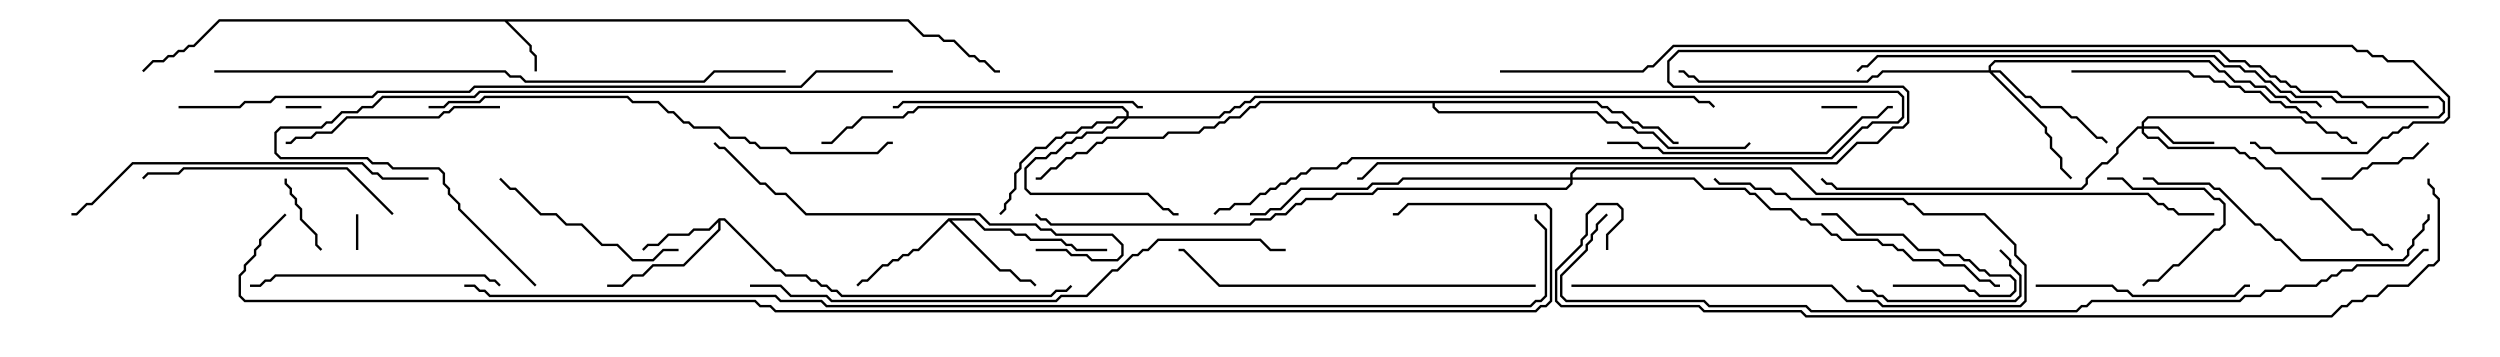 <svg version="1.1" width="105" height="15" xmlns="http://www.w3.org/2000/svg"><path d="M38.164,0.807L38.806,1.45L39.449,1.45L39.664,1.664L40.092,1.664L40.735,2.307L40.949,2.307L41.164,2.521L41.378,2.521L41.806,2.95L42,2.95L42,3.05L41.765,3.05L41.336,2.621L41.122,2.621L40.908,2.407L40.694,2.407L40.051,1.764L39.622,1.764L39.408,1.55L38.765,1.55L38.122,0.907L21.335,0.907L22.336,1.908L22.336,2.122L22.55,2.336L22.55,3L22.45,3L22.45,2.378L22.236,2.164L22.236,1.949L21.194,0.907L9.235,0.907L8.164,1.979L7.949,1.979L7.735,2.193L7.521,2.193L7.306,2.407L7.092,2.407L6.878,2.621L6.449,2.621L6.035,3.035L5.965,2.965L6.408,2.521L6.836,2.521L7.051,2.307L7.265,2.307L7.479,2.093L7.694,2.093L7.908,1.879L8.122,1.879L9.194,0.807z" stroke="none"/><path d="M30.194,9.164L30.449,9.164L32.592,11.307L32.806,11.307L33.021,11.521L33.878,11.521L34.092,11.736L34.306,11.736L34.521,11.95L34.735,11.95L34.949,12.164L35.164,12.164L35.378,12.379L44.122,12.379L44.336,12.164L44.765,12.164L44.965,11.965L45.035,12.035L44.806,12.264L44.378,12.264L44.164,12.479L35.336,12.479L35.122,12.264L34.908,12.264L34.694,12.05L34.479,12.05L34.265,11.836L34.051,11.836L33.836,11.621L32.979,11.621L32.765,11.407L32.551,11.407L30.408,9.264L30.264,9.264L30.264,9.664L28.735,11.193L27.449,11.193L27.021,11.621L26.592,11.621L26.164,12.05L25.5,12.05L25.5,11.95L26.122,11.95L26.551,11.521L26.979,11.521L27.408,11.093L28.694,11.093L30.164,9.622L30.164,9.335L29.806,9.693L29.164,9.693L28.949,9.907L28.092,9.907L27.664,10.336L27.235,10.336L27.035,10.535L26.965,10.465L27.194,10.236L27.622,10.236L28.051,9.807L28.908,9.807L29.122,9.593L29.765,9.593z" stroke="none"/><path d="M39.836,9.164L40.949,9.164L41.378,9.593L42.449,9.593L42.664,9.807L43.092,9.807L43.306,10.021L44.592,10.021L44.806,10.236L45.021,10.236L45.235,10.45L46.5,10.45L46.5,10.55L45.194,10.55L44.979,10.336L44.765,10.336L44.551,10.121L43.265,10.121L43.051,9.907L42.622,9.907L42.408,9.693L41.336,9.693L40.908,9.264L39.978,9.264L42.021,11.307L42.449,11.307L42.878,11.736L43.306,11.736L43.535,11.965L43.465,12.035L43.265,11.836L42.836,11.836L42.408,11.407L41.979,11.407L39.857,9.285L38.592,10.55L38.378,10.55L38.164,10.764L37.949,10.764L37.735,10.979L37.521,10.979L37.306,11.193L37.092,11.193L36.449,11.836L36.235,11.836L36.035,12.035L35.965,11.965L36.194,11.736L36.408,11.736L37.051,11.093L37.265,11.093L37.479,10.879L37.694,10.879L37.908,10.664L38.122,10.664L38.336,10.45L38.551,10.45z" stroke="none"/><path d="M67.092,4.236L67.306,4.45L67.521,4.45L67.735,4.664L68.164,4.664L68.592,5.093L68.806,5.093L69.021,5.307L69.664,5.307L70.306,5.95L70.5,5.95L70.5,6.05L70.265,6.05L69.622,5.407L68.979,5.407L68.765,5.193L68.551,5.193L68.122,4.764L67.694,4.764L67.479,4.55L67.265,4.55L67.051,4.336L60.264,4.336L60.264,4.479L60.449,4.664L67.092,4.664L67.521,5.093L67.949,5.093L68.164,5.307L68.592,5.307L68.806,5.521L69.449,5.521L70.092,6.164L73.265,6.164L73.465,5.965L73.535,6.035L73.306,6.264L70.051,6.264L69.408,5.621L68.765,5.621L68.551,5.407L68.122,5.407L67.908,5.193L67.479,5.193L67.051,4.764L60.408,4.764L60.164,4.521L60.164,4.336L52.949,4.336L52.735,4.55L52.521,4.55L52.092,4.979L51.664,4.979L51.449,5.193L51.235,5.193L51.021,5.407L50.592,5.407L50.378,5.621L49.092,5.621L48.878,5.836L46.521,5.836L46.306,6.05L46.092,6.05L45.664,6.479L45.235,6.479L45.021,6.693L44.806,6.693L44.378,7.121L44.164,7.121L43.735,7.55L43.5,7.55L43.5,7.45L43.694,7.45L44.122,7.021L44.336,7.021L44.765,6.593L44.979,6.593L45.194,6.379L45.622,6.379L46.051,5.95L46.265,5.95L46.479,5.736L48.836,5.736L49.051,5.521L50.336,5.521L50.551,5.307L50.979,5.307L51.194,5.093L51.408,5.093L51.622,4.879L52.051,4.879L52.479,4.45L52.694,4.45L52.908,4.236z" stroke="none"/><path d="M89.95,5.307L89.95,5.122L90.194,4.879L96.664,4.879L96.878,5.093L97.306,5.093L97.735,5.521L98.164,5.521L98.378,5.736L98.592,5.736L98.806,5.95L99,5.95L99,6.05L98.765,6.05L98.551,5.836L98.336,5.836L98.122,5.621L97.694,5.621L97.265,5.193L96.836,5.193L96.622,4.979L90.235,4.979L90.05,5.164L90.05,5.307L90.664,5.307L91.306,5.95L93,5.95L93,6.05L91.265,6.05L90.622,5.407L90.05,5.407L90.05,5.551L90.235,5.736L90.664,5.736L91.092,6.164L93.878,6.164L94.092,6.379L94.306,6.379L94.521,6.593L94.735,6.593L95.164,7.021L95.806,7.021L97.092,8.307L97.521,8.307L98.806,9.593L99.235,9.593L99.449,9.807L99.664,9.807L100.092,10.236L100.306,10.236L100.535,10.465L100.465,10.535L100.265,10.336L100.051,10.336L99.622,9.907L99.408,9.907L99.194,9.693L98.765,9.693L97.479,8.407L97.051,8.407L95.765,7.121L95.122,7.121L94.694,6.693L94.479,6.693L94.265,6.479L94.051,6.479L93.836,6.264L91.051,6.264L90.622,5.836L90.194,5.836L89.95,5.592L89.95,5.407L89.806,5.407L88.979,6.235L88.979,6.449L88.521,6.907L88.306,6.907L87.693,7.521L87.693,7.735L87.449,7.979L77.122,7.979L76.908,7.764L76.694,7.764L76.465,7.535L76.535,7.465L76.735,7.664L76.949,7.664L77.164,7.879L87.408,7.879L87.593,7.694L87.593,7.479L88.265,6.807L88.479,6.807L88.879,6.408L88.879,6.194L89.765,5.307z" stroke="none"/><path d="M47.307,4.879L47.307,4.735L47.122,4.55L38.592,4.55L38.378,4.764L38.164,4.764L37.949,4.979L36.235,4.979L35.806,5.407L35.592,5.407L34.949,6.05L34.5,6.05L34.5,5.95L34.908,5.95L35.551,5.307L35.765,5.307L36.194,4.879L37.908,4.879L38.122,4.664L38.336,4.664L38.551,4.45L47.164,4.45L47.407,4.694L47.407,4.879L51.194,4.879L51.408,4.664L51.622,4.664L51.836,4.45L52.051,4.45L52.265,4.236L52.479,4.236L52.694,4.021L71.164,4.021L71.378,4.236L71.806,4.236L72.035,4.465L71.965,4.535L71.765,4.336L71.336,4.336L71.122,4.121L52.735,4.121L52.521,4.336L52.306,4.336L52.092,4.55L51.878,4.55L51.664,4.764L51.449,4.764L51.235,4.979L47.378,4.979L46.949,5.407L46.521,5.407L46.306,5.621L45.664,5.621L45.449,5.836L45.235,5.836L45.021,6.05L44.806,6.05L44.378,6.479L44.164,6.479L43.949,6.693L43.521,6.693L43.121,7.092L43.121,7.908L43.306,8.093L48.235,8.093L48.878,8.736L49.092,8.736L49.306,8.95L49.5,8.95L49.5,9.05L49.265,9.05L49.051,8.836L48.836,8.836L48.194,8.193L43.265,8.193L43.021,7.949L43.021,7.051L43.479,6.593L43.908,6.593L44.122,6.379L44.336,6.379L44.765,5.95L44.979,5.95L45.194,5.736L45.408,5.736L45.622,5.521L46.265,5.521L46.479,5.307L46.908,5.307L47.236,4.979L46.949,4.979L46.735,5.193L46.092,5.193L45.878,5.407L45.449,5.407L45.235,5.621L44.806,5.621L44.592,5.836L44.378,5.836L43.949,6.264L43.521,6.264L42.907,6.878L42.907,7.092L42.693,7.306L42.693,7.949L42.479,8.164L42.479,8.378L42.264,8.592L42.264,8.806L42.035,9.035L41.965,8.965L42.164,8.765L42.164,8.551L42.379,8.336L42.379,8.122L42.593,7.908L42.593,7.265L42.807,7.051L42.807,6.836L43.479,6.164L43.908,6.164L44.336,5.736L44.551,5.736L44.765,5.521L45.194,5.521L45.408,5.307L45.836,5.307L46.051,5.093L46.694,5.093L46.908,4.879z" stroke="none"/><path d="M83.521,2.95L83.521,2.765L83.765,2.521L92.806,2.521L93.235,2.95L93.449,2.95L93.878,3.379L94.521,3.379L94.735,3.593L95.164,3.593L95.592,4.021L96.021,4.021L96.235,4.236L97.306,4.236L97.535,4.465L97.465,4.535L97.265,4.336L96.194,4.336L95.979,4.121L95.551,4.121L95.122,3.693L94.694,3.693L94.479,3.479L93.836,3.479L93.408,3.05L93.194,3.05L92.765,2.621L83.806,2.621L83.621,2.806L83.621,2.95L84.021,2.95L85.092,4.021L85.306,4.021L85.735,4.45L86.592,4.45L87.021,4.879L87.235,4.879L88.092,5.736L88.306,5.736L88.535,5.965L88.465,6.035L88.265,5.836L88.051,5.836L87.194,4.979L86.979,4.979L86.551,4.55L85.694,4.55L85.265,4.121L85.051,4.121L83.979,3.05L83.692,3.05L85.979,5.336L85.979,5.551L86.193,5.765L86.193,6.194L86.621,6.622L86.621,7.051L87.035,7.465L86.965,7.535L86.521,7.092L86.521,6.664L86.093,6.235L86.093,5.806L85.879,5.592L85.879,5.378L83.551,3.05L79.092,3.05L78.878,3.264L78.664,3.264L78.449,3.479L71.336,3.479L71.122,3.264L70.908,3.264L70.694,3.05L70.5,3.05L70.5,2.95L70.735,2.95L70.949,3.164L71.164,3.164L71.378,3.379L78.408,3.379L78.622,3.164L78.836,3.164L79.051,2.95z" stroke="none"/><path d="M65.95,7.45L65.95,7.265L66.194,7.021L75.235,7.021L76.306,8.093L90.235,8.093L90.664,8.521L90.878,8.521L91.092,8.736L91.306,8.736L91.521,8.95L93,8.95L93,9.05L91.479,9.05L91.265,8.836L91.051,8.836L90.836,8.621L90.622,8.621L90.194,8.193L76.265,8.193L75.194,7.121L66.235,7.121L66.05,7.306L66.05,7.45L71.164,7.45L71.592,7.879L73.306,7.879L73.521,8.093L73.735,8.093L74.378,8.736L75.235,8.736L75.664,9.164L75.878,9.164L76.092,9.379L76.521,9.379L76.949,9.807L77.164,9.807L77.378,10.021L78.878,10.021L79.092,10.236L79.521,10.236L79.735,10.45L79.949,10.45L80.378,10.879L81.449,10.879L81.664,11.093L82.521,11.093L83.164,11.736L83.592,11.736L83.806,11.95L84,11.95L84,12.05L83.765,12.05L83.551,11.836L83.122,11.836L82.479,11.193L81.622,11.193L81.408,10.979L80.336,10.979L79.908,10.55L79.694,10.55L79.479,10.336L79.051,10.336L78.836,10.121L77.336,10.121L77.122,9.907L76.908,9.907L76.479,9.479L76.051,9.479L75.836,9.264L75.622,9.264L75.194,8.836L74.336,8.836L73.694,8.193L73.479,8.193L73.265,7.979L71.551,7.979L71.122,7.55L66.05,7.55L66.05,7.735L65.806,7.979L57.878,7.979L57.664,8.193L56.164,8.193L55.949,8.407L54.878,8.407L54.664,8.621L54.449,8.621L54.021,9.05L53.592,9.05L53.378,9.264L52.735,9.264L52.521,9.479L44.122,9.479L43.908,9.264L43.694,9.264L43.465,9.035L43.535,8.965L43.735,9.164L43.949,9.164L44.164,9.379L52.479,9.379L52.694,9.164L53.336,9.164L53.551,8.95L53.979,8.95L54.408,8.521L54.622,8.521L54.836,8.307L55.908,8.307L56.122,8.093L57.622,8.093L57.836,7.879L65.765,7.879L65.95,7.694L65.95,7.55L58.949,7.55L58.735,7.764L57.664,7.764L57.449,7.979L54.664,7.979L53.806,8.836L53.378,8.836L53.164,9.05L52.5,9.05L52.5,8.95L53.122,8.95L53.336,8.736L53.765,8.736L54.622,7.879L57.408,7.879L57.622,7.664L58.694,7.664L58.908,7.45z" stroke="none"/><path d="M12,4.55L12,4.45L13.5,4.45L13.5,4.55z" stroke="none"/><path d="M15.05,10.5L14.95,10.5L14.95,9L15.05,9z" stroke="none"/><path d="M76.5,4.55L76.5,4.45L78,4.45L78,4.55z" stroke="none"/><path d="M11.95,7.5L12.05,7.5L12.05,7.694L12.264,7.908L12.264,8.122L12.479,8.336L12.479,8.551L12.693,8.765L12.693,9.194L13.336,9.836L13.336,10.265L13.535,10.465L13.465,10.535L13.236,10.306L13.236,9.878L12.593,9.235L12.593,8.806L12.379,8.592L12.379,8.378L12.164,8.164L12.164,7.949L11.95,7.735z" stroke="none"/><path d="M79.5,12.05L79.5,11.95L82.521,11.95L82.735,12.164L82.949,12.164L83.164,12.379L84.408,12.379L84.593,12.194L84.593,11.806L84.408,11.621L83.551,11.621L83.336,11.407L83.122,11.407L82.694,10.979L82.479,10.979L82.265,10.764L81.622,10.764L81.408,10.55L80.551,10.55L79.908,9.907L77.979,9.907L77.122,9.05L76.5,9.05L76.5,8.95L77.164,8.95L78.021,9.807L79.949,9.807L80.592,10.45L81.449,10.45L81.664,10.664L82.306,10.664L82.521,10.879L82.735,10.879L83.164,11.307L83.378,11.307L83.592,11.521L84.449,11.521L84.693,11.765L84.693,12.235L84.449,12.479L83.122,12.479L82.908,12.264L82.694,12.264L82.479,12.05z" stroke="none"/><path d="M88.5,7.55L88.5,7.45L89.164,7.45L89.592,7.879L92.592,7.879L93.021,8.307L93.235,8.307L93.479,8.551L93.479,9.449L93.235,9.693L93.021,9.693L91.521,11.193L91.306,11.193L90.664,11.836L90.235,11.836L90.035,12.035L89.965,11.965L90.194,11.736L90.622,11.736L91.265,11.093L91.479,11.093L92.979,9.593L93.194,9.593L93.379,9.408L93.379,8.592L93.194,8.407L92.979,8.407L92.551,7.979L89.551,7.979L89.122,7.55z" stroke="none"/><path d="M97.5,7.55L97.5,7.45L98.765,7.45L99.194,7.021L99.408,7.021L99.622,6.807L100.694,6.807L100.908,6.593L101.336,6.593L101.965,5.965L102.035,6.035L101.378,6.693L100.949,6.693L100.735,6.907L99.664,6.907L99.449,7.121L99.235,7.121L98.806,7.55z" stroke="none"/><path d="M83.965,10.535L84.035,10.465L84.479,10.908L84.479,11.122L84.907,11.551L84.907,12.449L84.664,12.693L79.265,12.693L79.051,12.479L78.836,12.479L78.622,12.264L78.194,12.264L77.965,12.035L78.035,11.965L78.235,12.164L78.664,12.164L78.878,12.379L79.092,12.379L79.306,12.593L84.622,12.593L84.807,12.408L84.807,11.592L84.379,11.164L84.379,10.949z" stroke="none"/><path d="M66,12.05L66,11.95L76.949,11.95L77.592,12.593L78.878,12.593L79.092,12.807L84.836,12.807L85.021,12.622L85.021,11.164L84.593,10.735L84.593,10.306L83.336,9.05L80.765,9.05L80.336,8.621L80.122,8.621L79.908,8.407L75.194,8.407L74.979,8.193L74.551,8.193L74.336,7.979L73.694,7.979L73.479,7.764L72.194,7.764L71.965,7.535L72.035,7.465L72.235,7.664L73.521,7.664L73.735,7.879L74.378,7.879L74.592,8.093L75.021,8.093L75.235,8.307L79.949,8.307L80.164,8.521L80.378,8.521L80.806,8.95L83.378,8.95L84.693,10.265L84.693,10.694L85.121,11.122L85.121,12.664L84.878,12.907L79.051,12.907L78.836,12.693L77.551,12.693L76.908,12.05z" stroke="none"/><path d="M28.5,10.45L28.5,10.55L27.878,10.55L27.449,10.979L26.551,10.979L25.908,10.336L25.265,10.336L24.408,9.479L23.765,9.479L23.336,9.05L22.694,9.05L21.622,7.979L21.408,7.979L20.965,7.535L21.035,7.465L21.449,7.879L21.664,7.879L22.735,8.95L23.378,8.95L23.806,9.379L24.449,9.379L25.306,10.236L25.949,10.236L26.592,10.879L27.408,10.879L27.836,10.45z" stroke="none"/><path d="M85.5,12.05L85.5,11.95L88.735,11.95L88.949,12.164L89.378,12.164L89.592,12.379L93.836,12.379L94.265,11.95L94.5,11.95L94.5,12.05L94.306,12.05L93.878,12.479L89.551,12.479L89.336,12.264L88.908,12.264L88.694,12.05z" stroke="none"/><path d="M21,4.45L21,4.55L19.092,4.55L18.878,4.764L18.664,4.764L18.449,4.979L14.592,4.979L13.949,5.621L13.306,5.621L13.092,5.836L12.449,5.836L12.235,6.05L12,6.05L12,5.95L12.194,5.95L12.408,5.736L13.051,5.736L13.265,5.521L13.908,5.521L14.551,4.879L18.408,4.879L18.622,4.664L18.836,4.664L19.051,4.45z" stroke="none"/><path d="M48,4.45L48,4.55L47.765,4.55L47.551,4.336L37.949,4.336L37.735,4.55L37.5,4.55L37.5,4.45L37.694,4.45L37.908,4.236L47.592,4.236L47.806,4.45z" stroke="none"/><path d="M21.035,11.965L20.965,12.035L20.765,11.836L20.551,11.836L20.336,11.621L11.592,11.621L11.378,11.836L11.164,11.836L10.949,12.05L10.5,12.05L10.5,11.95L10.908,11.95L11.122,11.736L11.336,11.736L11.551,11.521L20.378,11.521L20.592,11.736L20.806,11.736z" stroke="none"/><path d="M16.535,8.965L16.465,9.035L14.551,7.121L7.735,7.121L7.521,7.336L6.235,7.336L6.035,7.535L5.965,7.465L6.194,7.236L7.479,7.236L7.694,7.021L14.592,7.021z" stroke="none"/><path d="M101.95,9L102.05,9L102.05,9.235L101.836,9.449L101.836,9.664L101.407,10.092L101.407,10.306L101.193,10.521L101.193,10.735L100.949,10.979L96.622,10.979L95.765,10.121L95.551,10.121L94.908,9.479L94.694,9.479L93.194,7.979L92.979,7.979L92.765,7.764L90.622,7.764L90.408,7.55L90,7.55L90,7.45L90.449,7.45L90.664,7.664L92.806,7.664L93.021,7.879L93.235,7.879L94.735,9.379L94.949,9.379L95.592,10.021L95.806,10.021L96.664,10.879L100.908,10.879L101.093,10.694L101.093,10.479L101.307,10.265L101.307,10.051L101.736,9.622L101.736,9.408L101.95,9.194z" stroke="none"/><path d="M67.5,6.05L67.5,5.95L68.806,5.95L69.021,6.164L69.664,6.164L69.878,6.379L76.694,6.379L78.194,4.879L78.836,4.879L79.265,4.45L79.5,4.45L79.5,4.55L79.306,4.55L78.878,4.979L78.235,4.979L76.735,6.479L69.836,6.479L69.622,6.264L68.979,6.264L68.765,6.05z" stroke="none"/><path d="M43.5,10.55L43.5,10.45L44.806,10.45L45.021,10.664L45.664,10.664L45.878,10.879L46.908,10.879L47.093,10.694L47.093,10.306L46.694,9.907L44.336,9.907L44.122,9.693L43.694,9.693L43.479,9.479L41.551,9.479L41.122,9.05L33.836,9.05L32.979,8.193L32.551,8.193L32.122,7.764L31.908,7.764L30.408,6.264L30.194,6.264L29.965,6.035L30.035,5.965L30.235,6.164L30.449,6.164L31.949,7.664L32.164,7.664L32.592,8.093L33.021,8.093L33.878,8.95L41.164,8.95L41.592,9.379L43.521,9.379L43.735,9.593L44.164,9.593L44.378,9.807L46.735,9.807L47.193,10.265L47.193,10.735L46.949,10.979L45.836,10.979L45.622,10.764L44.979,10.764L44.765,10.55z" stroke="none"/><path d="M18,7.45L18,7.55L16.051,7.55L15.836,7.336L15.622,7.336L15.194,6.907L5.592,6.907L3.878,8.621L3.664,8.621L3.235,9.05L3,9.05L3,8.95L3.194,8.95L3.622,8.521L3.836,8.521L5.551,6.807L15.235,6.807L15.664,7.236L15.878,7.236L16.092,7.45z" stroke="none"/><path d="M64.5,11.95L64.5,12.05L51.194,12.05L49.694,10.55L49.5,10.55L49.5,10.45L49.735,10.45L51.235,11.95z" stroke="none"/><path d="M18,4.55L18,4.45L18.622,4.45L18.836,4.236L20.122,4.236L20.336,4.021L26.378,4.021L26.592,4.236L27.664,4.236L28.092,4.664L28.306,4.664L28.735,5.093L28.949,5.093L29.164,5.307L30.235,5.307L30.664,5.736L31.306,5.736L31.521,5.95L31.735,5.95L31.949,6.164L33.021,6.164L33.235,6.379L36.836,6.379L37.265,5.95L37.5,5.95L37.5,6.05L37.306,6.05L36.878,6.479L33.194,6.479L32.979,6.264L31.908,6.264L31.694,6.05L31.479,6.05L31.265,5.836L30.622,5.836L30.194,5.407L29.122,5.407L28.908,5.193L28.694,5.193L28.265,4.764L28.051,4.764L27.622,4.336L26.551,4.336L26.336,4.121L20.378,4.121L20.164,4.336L18.878,4.336L18.664,4.55z" stroke="none"/><path d="M31.5,12.05L31.5,11.95L32.806,11.95L33.235,12.379L34.735,12.379L34.949,12.593L44.336,12.593L44.551,12.379L45.622,12.379L46.694,11.307L46.908,11.307L47.551,10.664L47.765,10.664L47.979,10.45L48.194,10.45L48.622,10.021L52.949,10.021L53.378,10.45L54,10.45L54,10.55L53.336,10.55L52.908,10.121L48.664,10.121L48.235,10.55L48.021,10.55L47.806,10.764L47.592,10.764L46.949,11.407L46.735,11.407L45.664,12.479L44.592,12.479L44.378,12.693L34.908,12.693L34.694,12.479L33.194,12.479L32.765,12.05z" stroke="none"/><path d="M9,3.05L9,2.95L21.235,2.95L21.449,3.164L21.878,3.164L22.092,3.379L29.551,3.379L29.979,2.95L33,2.95L33,3.05L30.021,3.05L29.592,3.479L22.051,3.479L21.836,3.264L21.408,3.264L21.194,3.05z" stroke="none"/><path d="M102,4.45L102,4.55L99.408,4.55L99.194,4.336L98.122,4.336L97.908,4.121L96.408,4.121L96.194,3.907L95.765,3.907L95.336,3.479L95.122,3.479L94.694,3.05L94.265,3.05L94.051,2.836L93.408,2.836L92.979,2.407L78.878,2.407L78.449,2.836L78.235,2.836L78.035,3.035L77.965,2.965L78.194,2.736L78.408,2.736L78.836,2.307L93.021,2.307L93.449,2.736L94.092,2.736L94.306,2.95L94.735,2.95L95.164,3.379L95.378,3.379L95.806,3.807L96.235,3.807L96.449,4.021L97.949,4.021L98.164,4.236L99.235,4.236L99.449,4.45z" stroke="none"/><path d="M22.535,11.965L22.465,12.035L19.236,8.806L19.236,8.592L18.807,8.164L18.807,7.949L18.593,7.735L18.593,7.306L18.408,7.121L16.479,7.121L16.265,6.907L15.622,6.907L15.408,6.693L11.765,6.693L11.521,6.449L11.521,5.551L11.765,5.307L13.479,5.307L13.694,5.093L13.908,5.093L14.336,4.664L14.979,4.664L15.194,4.45L15.622,4.45L16.051,4.021L19.908,4.021L20.122,3.807L79.735,3.807L79.979,4.051L79.979,4.949L79.735,5.193L78.664,5.193L78.449,5.407L78.235,5.407L76.949,6.693L56.806,6.693L56.592,6.907L56.378,6.907L56.164,7.121L55.092,7.121L54.878,7.336L54.664,7.336L54.449,7.55L54.235,7.55L54.021,7.764L53.806,7.764L53.592,7.979L53.378,7.979L53.164,8.193L52.949,8.193L52.521,8.621L51.878,8.621L51.664,8.836L51.235,8.836L51.035,9.035L50.965,8.965L51.194,8.736L51.622,8.736L51.836,8.521L52.479,8.521L52.908,8.093L53.122,8.093L53.336,7.879L53.551,7.879L53.765,7.664L53.979,7.664L54.194,7.45L54.408,7.45L54.622,7.236L54.836,7.236L55.051,7.021L56.122,7.021L56.336,6.807L56.551,6.807L56.765,6.593L76.908,6.593L78.194,5.307L78.408,5.307L78.622,5.093L79.694,5.093L79.879,4.908L79.879,4.092L79.694,3.907L20.164,3.907L19.949,4.121L16.092,4.121L15.664,4.55L15.235,4.55L15.021,4.764L14.378,4.764L13.949,5.193L13.735,5.193L13.521,5.407L11.806,5.407L11.621,5.592L11.621,6.408L11.806,6.593L15.449,6.593L15.664,6.807L16.306,6.807L16.521,7.021L18.449,7.021L18.693,7.265L18.693,7.694L18.907,7.908L18.907,8.122L19.336,8.551L19.336,8.765z" stroke="none"/><path d="M7.5,4.55L7.5,4.45L10.051,4.45L10.265,4.236L11.336,4.236L11.551,4.021L15.622,4.021L15.836,3.807L19.694,3.807L19.908,3.593L33.622,3.593L34.265,2.95L37.5,2.95L37.5,3.05L34.306,3.05L33.664,3.693L19.949,3.693L19.735,3.907L15.878,3.907L15.664,4.121L11.592,4.121L11.378,4.336L10.306,4.336L10.092,4.55z" stroke="none"/><path d="M87,3.05L87,2.95L91.949,2.95L92.164,3.164L92.806,3.164L93.021,3.379L93.449,3.379L93.664,3.593L94.092,3.593L94.306,3.807L94.949,3.807L95.378,4.236L95.806,4.236L96.021,4.45L96.449,4.45L96.664,4.664L96.878,4.664L97.092,4.879L102.408,4.879L102.593,4.694L102.593,4.306L102.408,4.121L98.336,4.121L98.122,3.907L96.622,3.907L96.408,3.693L96.194,3.693L95.979,3.479L95.765,3.479L95.551,3.264L95.336,3.264L94.908,2.836L94.479,2.836L94.265,2.621L93.622,2.621L93.194,2.193L70.521,2.193L70.121,2.592L70.121,3.408L70.306,3.593L79.949,3.593L80.193,3.836L80.193,5.164L79.949,5.407L79.521,5.407L78.878,6.05L78.021,6.05L77.164,6.907L57.878,6.907L57.235,7.55L57,7.55L57,7.45L57.194,7.45L57.836,6.807L77.122,6.807L77.979,5.95L78.836,5.95L79.479,5.307L79.908,5.307L80.093,5.122L80.093,3.878L79.908,3.693L70.265,3.693L70.021,3.449L70.021,2.551L70.479,2.093L93.235,2.093L93.664,2.521L94.306,2.521L94.521,2.736L94.949,2.736L95.378,3.164L95.592,3.164L95.806,3.379L96.021,3.379L96.235,3.593L96.449,3.593L96.664,3.807L98.164,3.807L98.378,4.021L102.449,4.021L102.693,4.265L102.693,4.735L102.449,4.979L97.051,4.979L96.836,4.764L96.622,4.764L96.408,4.55L95.979,4.55L95.765,4.336L95.336,4.336L94.908,3.907L94.265,3.907L94.051,3.693L93.622,3.693L93.408,3.479L92.979,3.479L92.765,3.264L92.122,3.264L91.908,3.05z" stroke="none"/><path d="M63,3.05L63,2.95L68.979,2.95L69.194,2.736L69.408,2.736L70.265,1.879L98.806,1.879L99.021,2.093L99.449,2.093L99.664,2.307L100.092,2.307L100.306,2.521L101.378,2.521L102.907,4.051L102.907,4.949L102.664,5.193L101.378,5.193L101.164,5.407L100.949,5.407L100.735,5.621L100.521,5.621L100.306,5.836L100.092,5.836L99.449,6.479L95.551,6.479L95.336,6.264L94.908,6.264L94.694,6.05L94.5,6.05L94.5,5.95L94.735,5.95L94.949,6.164L95.378,6.164L95.592,6.379L99.408,6.379L100.051,5.736L100.265,5.736L100.479,5.521L100.694,5.521L100.908,5.307L101.122,5.307L101.336,5.093L102.622,5.093L102.807,4.908L102.807,4.092L101.336,2.621L100.265,2.621L100.051,2.407L99.622,2.407L99.408,2.193L98.979,2.193L98.765,1.979L70.306,1.979L69.449,2.836L69.235,2.836L69.021,3.05z" stroke="none"/><path d="M102,10.45L102,10.55L101.806,10.55L101.164,11.193L99.021,11.193L98.806,11.407L98.378,11.407L98.164,11.621L97.949,11.621L97.735,11.836L97.521,11.836L97.306,12.05L96.021,12.05L95.806,12.264L95.164,12.264L94.949,12.479L94.306,12.479L94.092,12.693L87.878,12.693L87.664,12.907L87.449,12.907L87.235,13.121L76.051,13.121L75.836,12.907L71.765,12.907L71.551,12.693L65.765,12.693L65.521,12.449L65.521,11.551L66.593,10.479L66.593,10.265L66.807,10.051L66.807,9.836L67.021,9.622L67.021,9.408L67.465,8.965L67.535,9.035L67.121,9.449L67.121,9.664L66.907,9.878L66.907,10.092L66.693,10.306L66.693,10.521L65.621,11.592L65.621,12.408L65.806,12.593L71.592,12.593L71.806,12.807L75.878,12.807L76.092,13.021L87.194,13.021L87.408,12.807L87.622,12.807L87.836,12.593L94.051,12.593L94.265,12.379L94.908,12.379L95.122,12.164L95.765,12.164L95.979,11.95L97.265,11.95L97.479,11.736L97.694,11.736L97.908,11.521L98.122,11.521L98.336,11.307L98.765,11.307L98.979,11.093L101.122,11.093L101.765,10.45z" stroke="none"/><path d="M67.55,10.5L67.45,10.5L67.45,9.836L68.093,9.194L68.093,8.806L67.908,8.621L67.092,8.621L66.693,9.021L66.693,9.878L66.479,10.092L66.479,10.306L65.407,11.378L65.407,12.622L65.592,12.807L71.378,12.807L71.592,13.021L75.664,13.021L75.878,13.236L97.908,13.236L98.336,12.807L98.551,12.807L98.765,12.593L99.194,12.593L99.408,12.379L99.836,12.379L100.265,11.95L101.122,11.95L101.979,11.093L102.194,11.093L102.379,10.908L102.379,8.378L102.164,8.164L102.164,7.949L101.95,7.735L101.95,7.5L102.05,7.5L102.05,7.694L102.264,7.908L102.264,8.122L102.479,8.336L102.479,10.949L102.235,11.193L102.021,11.193L101.164,12.05L100.306,12.05L99.878,12.479L99.449,12.479L99.235,12.693L98.806,12.693L98.592,12.907L98.378,12.907L97.949,13.336L75.836,13.336L75.622,13.121L71.551,13.121L71.336,12.907L65.551,12.907L65.307,12.664L65.307,11.336L66.379,10.265L66.379,10.051L66.593,9.836L66.593,8.979L67.051,8.521L67.949,8.521L68.193,8.765L68.193,9.235L67.55,9.878z" stroke="none"/><path d="M19.5,12.05L19.5,11.95L19.949,11.95L20.164,12.164L20.378,12.164L20.592,12.379L32.592,12.379L32.806,12.593L34.521,12.593L34.735,12.807L64.265,12.807L64.479,12.593L64.694,12.593L64.879,12.408L64.879,9.664L64.45,9.235L64.45,9L64.55,9L64.55,9.194L64.979,9.622L64.979,12.449L64.735,12.693L64.521,12.693L64.306,12.907L34.694,12.907L34.479,12.693L32.765,12.693L32.551,12.479L20.551,12.479L20.336,12.264L20.122,12.264L19.908,12.05z" stroke="none"/><path d="M11.965,8.965L12.035,9.035L10.979,10.092L10.979,10.306L10.764,10.521L10.764,10.735L10.336,11.164L10.336,11.378L10.121,11.592L10.121,12.408L10.306,12.593L31.735,12.593L31.949,12.807L32.378,12.807L32.592,13.021L64.479,13.021L64.694,12.807L64.908,12.807L65.093,12.622L65.093,8.806L64.908,8.621L59.164,8.621L58.735,9.05L58.5,9.05L58.5,8.95L58.694,8.95L59.122,8.521L64.949,8.521L65.193,8.765L65.193,12.664L64.949,12.907L64.735,12.907L64.521,13.121L32.551,13.121L32.336,12.907L31.908,12.907L31.694,12.693L10.265,12.693L10.021,12.449L10.021,11.551L10.236,11.336L10.236,11.122L10.664,10.694L10.664,10.479L10.879,10.265L10.879,10.051z" stroke="none"/></svg>